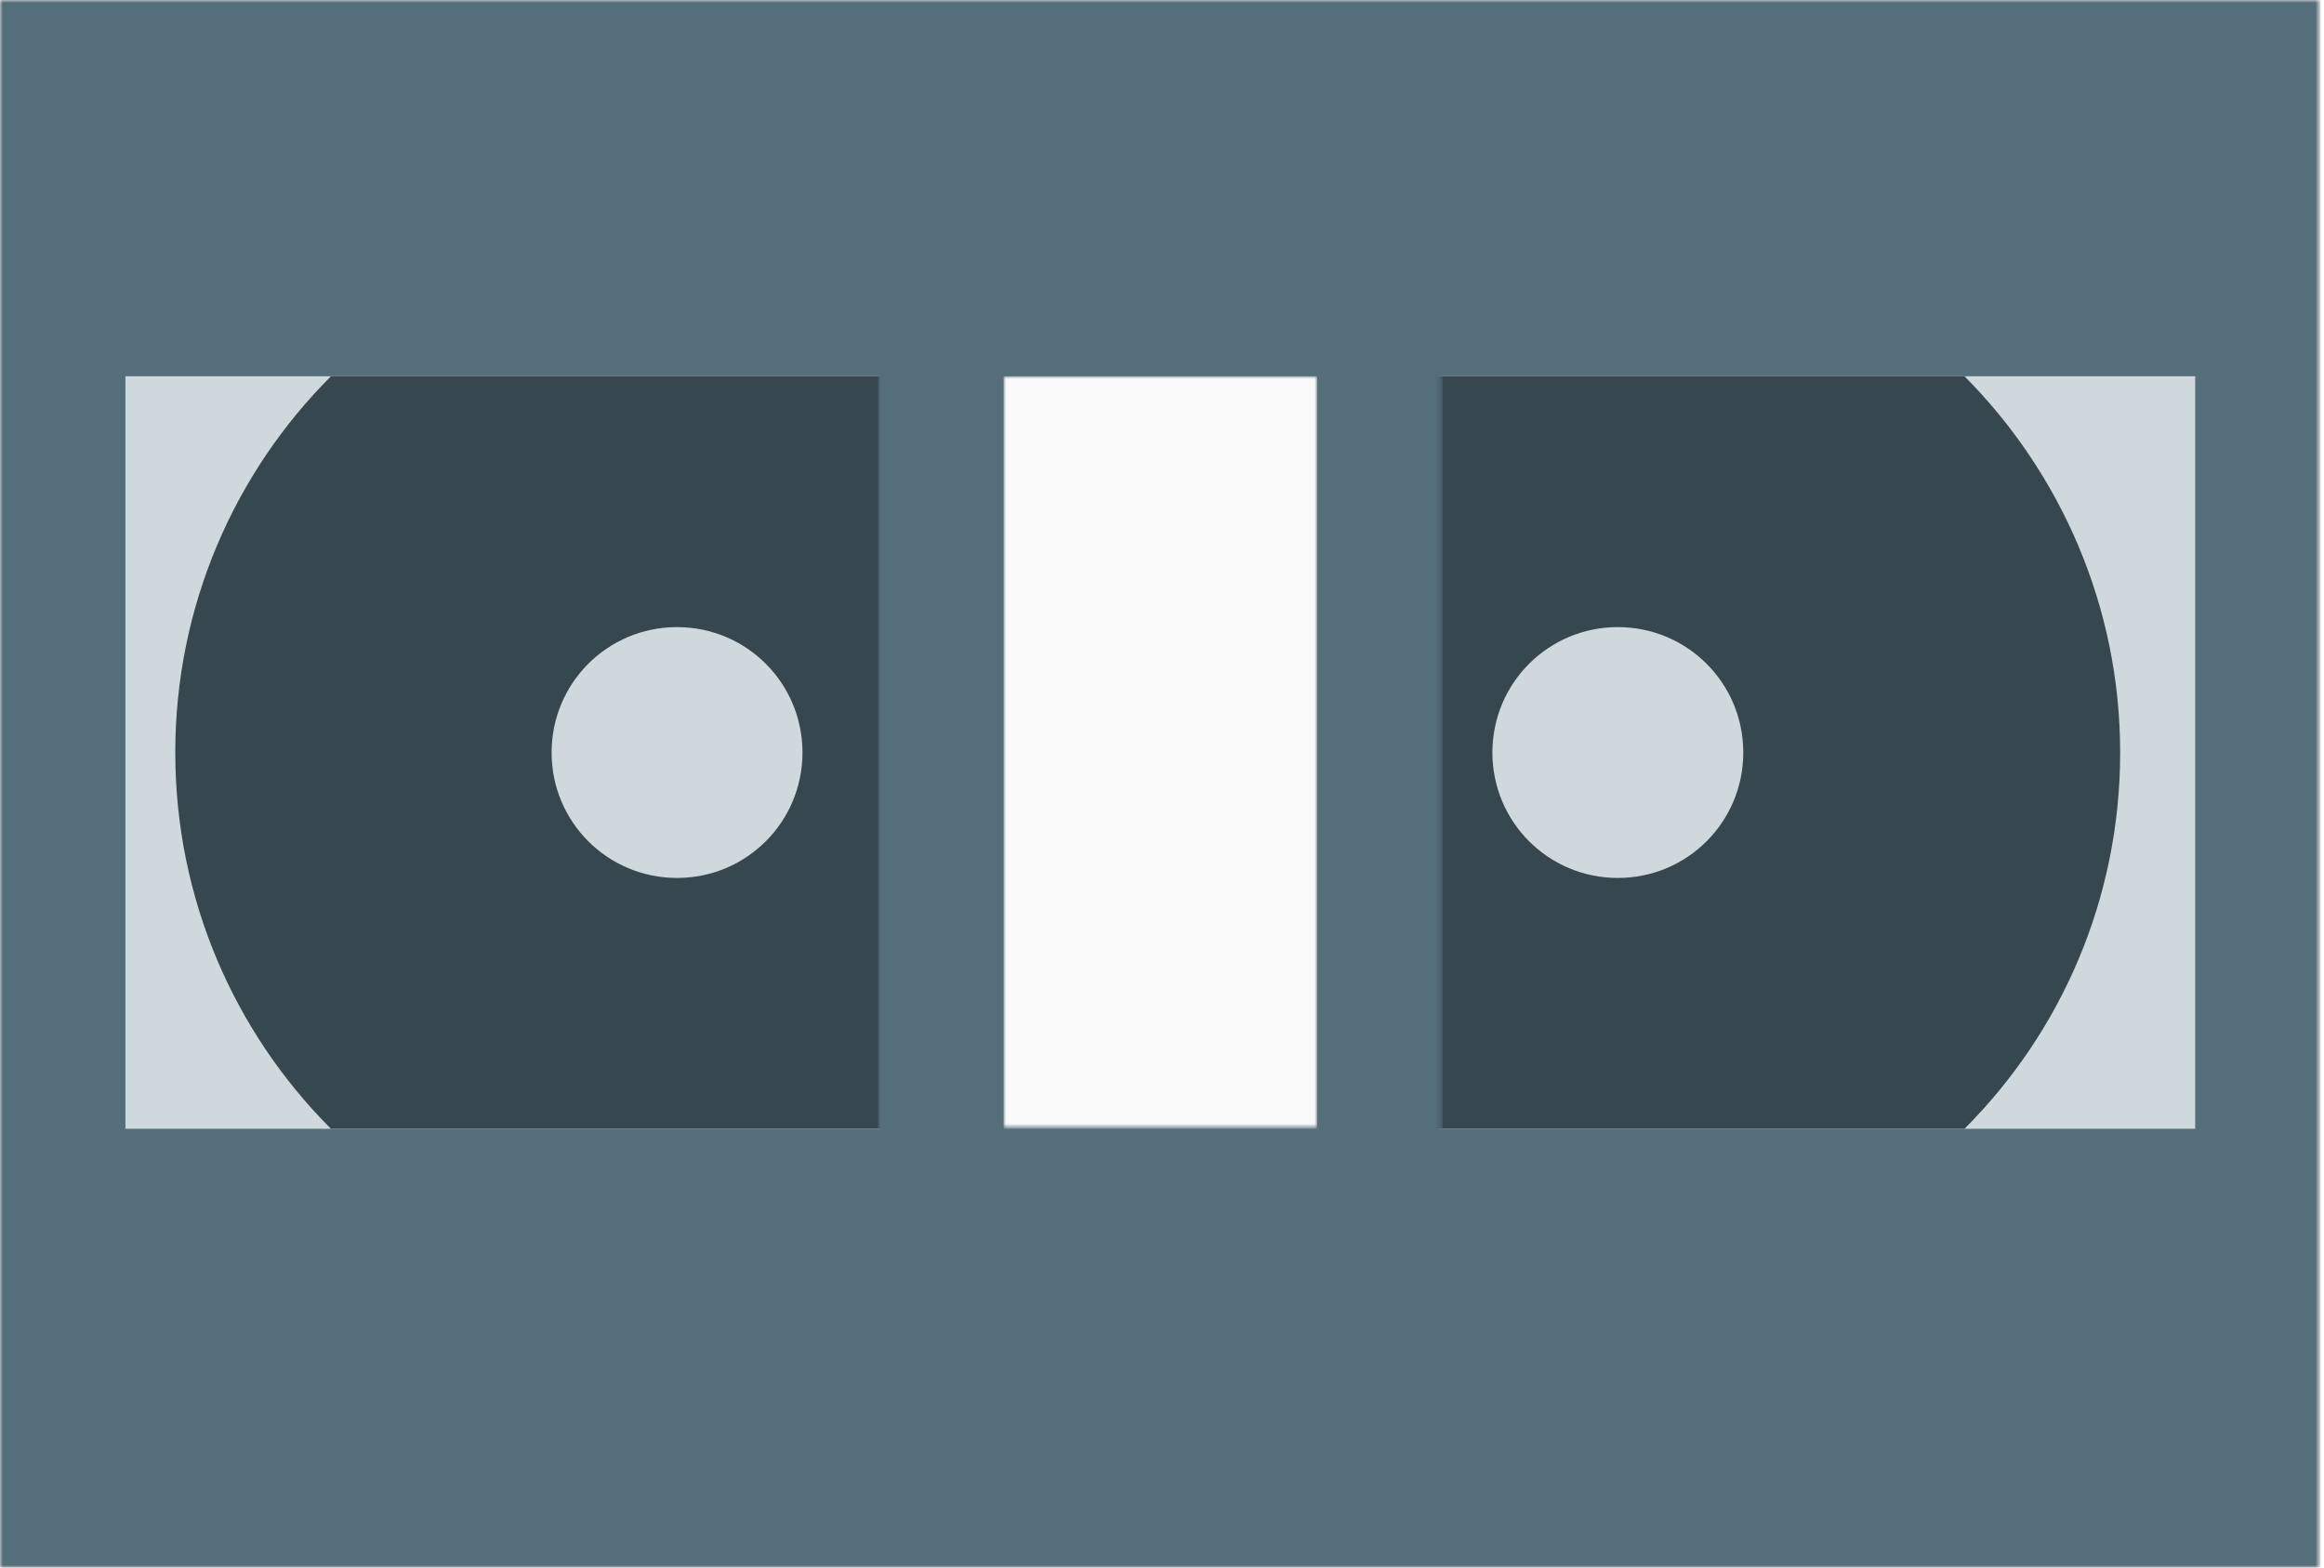 <?xml version="1.0" encoding="utf-8"?>
<svg version="1.1" id="Ebene_1" xmlns="http://www.w3.org/2000/svg" xmlns:xlink="http://www.w3.org/1999/xlink" x="0px" y="0px"
	 viewBox="0 0 415 280" style="enable-background:new 0 0 415 280;" xml:space="preserve">
<style type="text/css">
	.st0{fill-rule:evenodd;clip-rule:evenodd;fill:#CFD8DC;}
	.st1{fill-rule:evenodd;clip-rule:evenodd;fill:#37474F;}
	.st2{filter:url(#Adobe_OpacityMaskFilter);}
	.st3{fill-rule:evenodd;clip-rule:evenodd;fill:#FFFFFF;}
	.st4{mask:url(#mask-2_1_);fill-rule:evenodd;clip-rule:evenodd;fill:#546E7A;}
	.st5{filter:url(#Adobe_OpacityMaskFilter_1_);}
	.st6{mask:url(#mask-2_2_);fill-rule:evenodd;clip-rule:evenodd;fill:#546E7A;}
	.st7{filter:url(#Adobe_OpacityMaskFilter_2_);}
	.st8{mask:url(#mask-2_3_);fill-rule:evenodd;clip-rule:evenodd;fill:#FAFAFA;}
</style>
<g id="Menu-Icons-EXPORT">
	<g id="EXPORT" transform="translate(-498, -593)">
		<g id="backups" transform="translate(498, 593)">
			<polygon id="Fill-1" class="st0" points="11.2,212.8 403.2,212.8 403.2,56 11.2,56 			"/>
			<g id="Group-8">
				<path id="Fill-2" class="st1" d="M120.9,156.8c-12.4,0-22.4-10-22.4-22.4c0-12.4,10-22.4,22.4-22.4s22.4,10,22.4,22.4
					C143.3,146.8,133.3,156.8,120.9,156.8 M194,67.2H59.1c-17.2,17.2-27.8,41-27.8,67.2s10.6,50,27.8,67.2H194
					c17.1-17.2,27.8-41,27.8-67.2S211.1,84.4,194,67.2 M288.9,156.8c-12.4,0-22.4-10-22.4-22.4c0-12.4,10-22.4,22.4-22.4
					s22.4,10,22.4,22.4C311.3,146.8,301.3,156.8,288.9,156.8 M350.8,67.2H227.1c-17.2,17.2-27.8,41-27.8,67.2s10.6,50,27.8,67.2
					h123.7c17.2-17.2,27.8-41,27.8-67.2S367.9,84.4,350.8,67.2"/>
				<g id="Clip-5">
				</g>
				<defs>
					<filter id="Adobe_OpacityMaskFilter" filterUnits="userSpaceOnUse" x="0" y="0" width="414.4" height="280">
						<feColorMatrix  type="matrix" values="1 0 0 0 0  0 1 0 0 0  0 0 1 0 0  0 0 0 1 0"/>
					</filter>
				</defs>
				<mask maskUnits="userSpaceOnUse" x="0" y="0" width="414.4" height="280" id="mask-2_1_">
					<g class="st2">
						<polygon id="path-1_1_" class="st3" points="0,280 414.4,280 414.4,0 0,0 						"/>
					</g>
				</mask>
				<path id="Fill-4" class="st4" d="M22.4,201.6H392V67.2H22.4V201.6z M0,280h414.4V0H0V280z"/>
				<defs>
					<filter id="Adobe_OpacityMaskFilter_1_" filterUnits="userSpaceOnUse" x="156.8" y="56" width="100.8" height="156.8">
						<feColorMatrix  type="matrix" values="1 0 0 0 0  0 1 0 0 0  0 0 1 0 0  0 0 0 1 0"/>
					</filter>
				</defs>
				<mask maskUnits="userSpaceOnUse" x="156.8" y="56" width="100.8" height="156.8" id="mask-2_2_">
					<g class="st5">
						<polygon id="path-1_2_" class="st3" points="0,280 414.4,280 414.4,0 0,0 						"/>
					</g>
				</mask>
				<polygon id="Fill-6" class="st6" points="156.8,212.8 257.6,212.8 257.6,56 156.8,56 				"/>
				<defs>
					<filter id="Adobe_OpacityMaskFilter_2_" filterUnits="userSpaceOnUse" x="179.2" y="67.2" width="56" height="134.4">
						<feColorMatrix  type="matrix" values="1 0 0 0 0  0 1 0 0 0  0 0 1 0 0  0 0 0 1 0"/>
					</filter>
				</defs>
				<mask maskUnits="userSpaceOnUse" x="179.2" y="67.2" width="56" height="134.4" id="mask-2_3_">
					<g class="st7">
						<polygon id="path-1_3_" class="st3" points="0,280 414.4,280 414.4,0 0,0 						"/>
					</g>
				</mask>
				<polygon id="Fill-7" class="st8" points="179.2,201.6 235.2,201.6 235.2,67.2 179.2,67.2 				"/>
			</g>
		</g>
	</g>
</g>
</svg>
